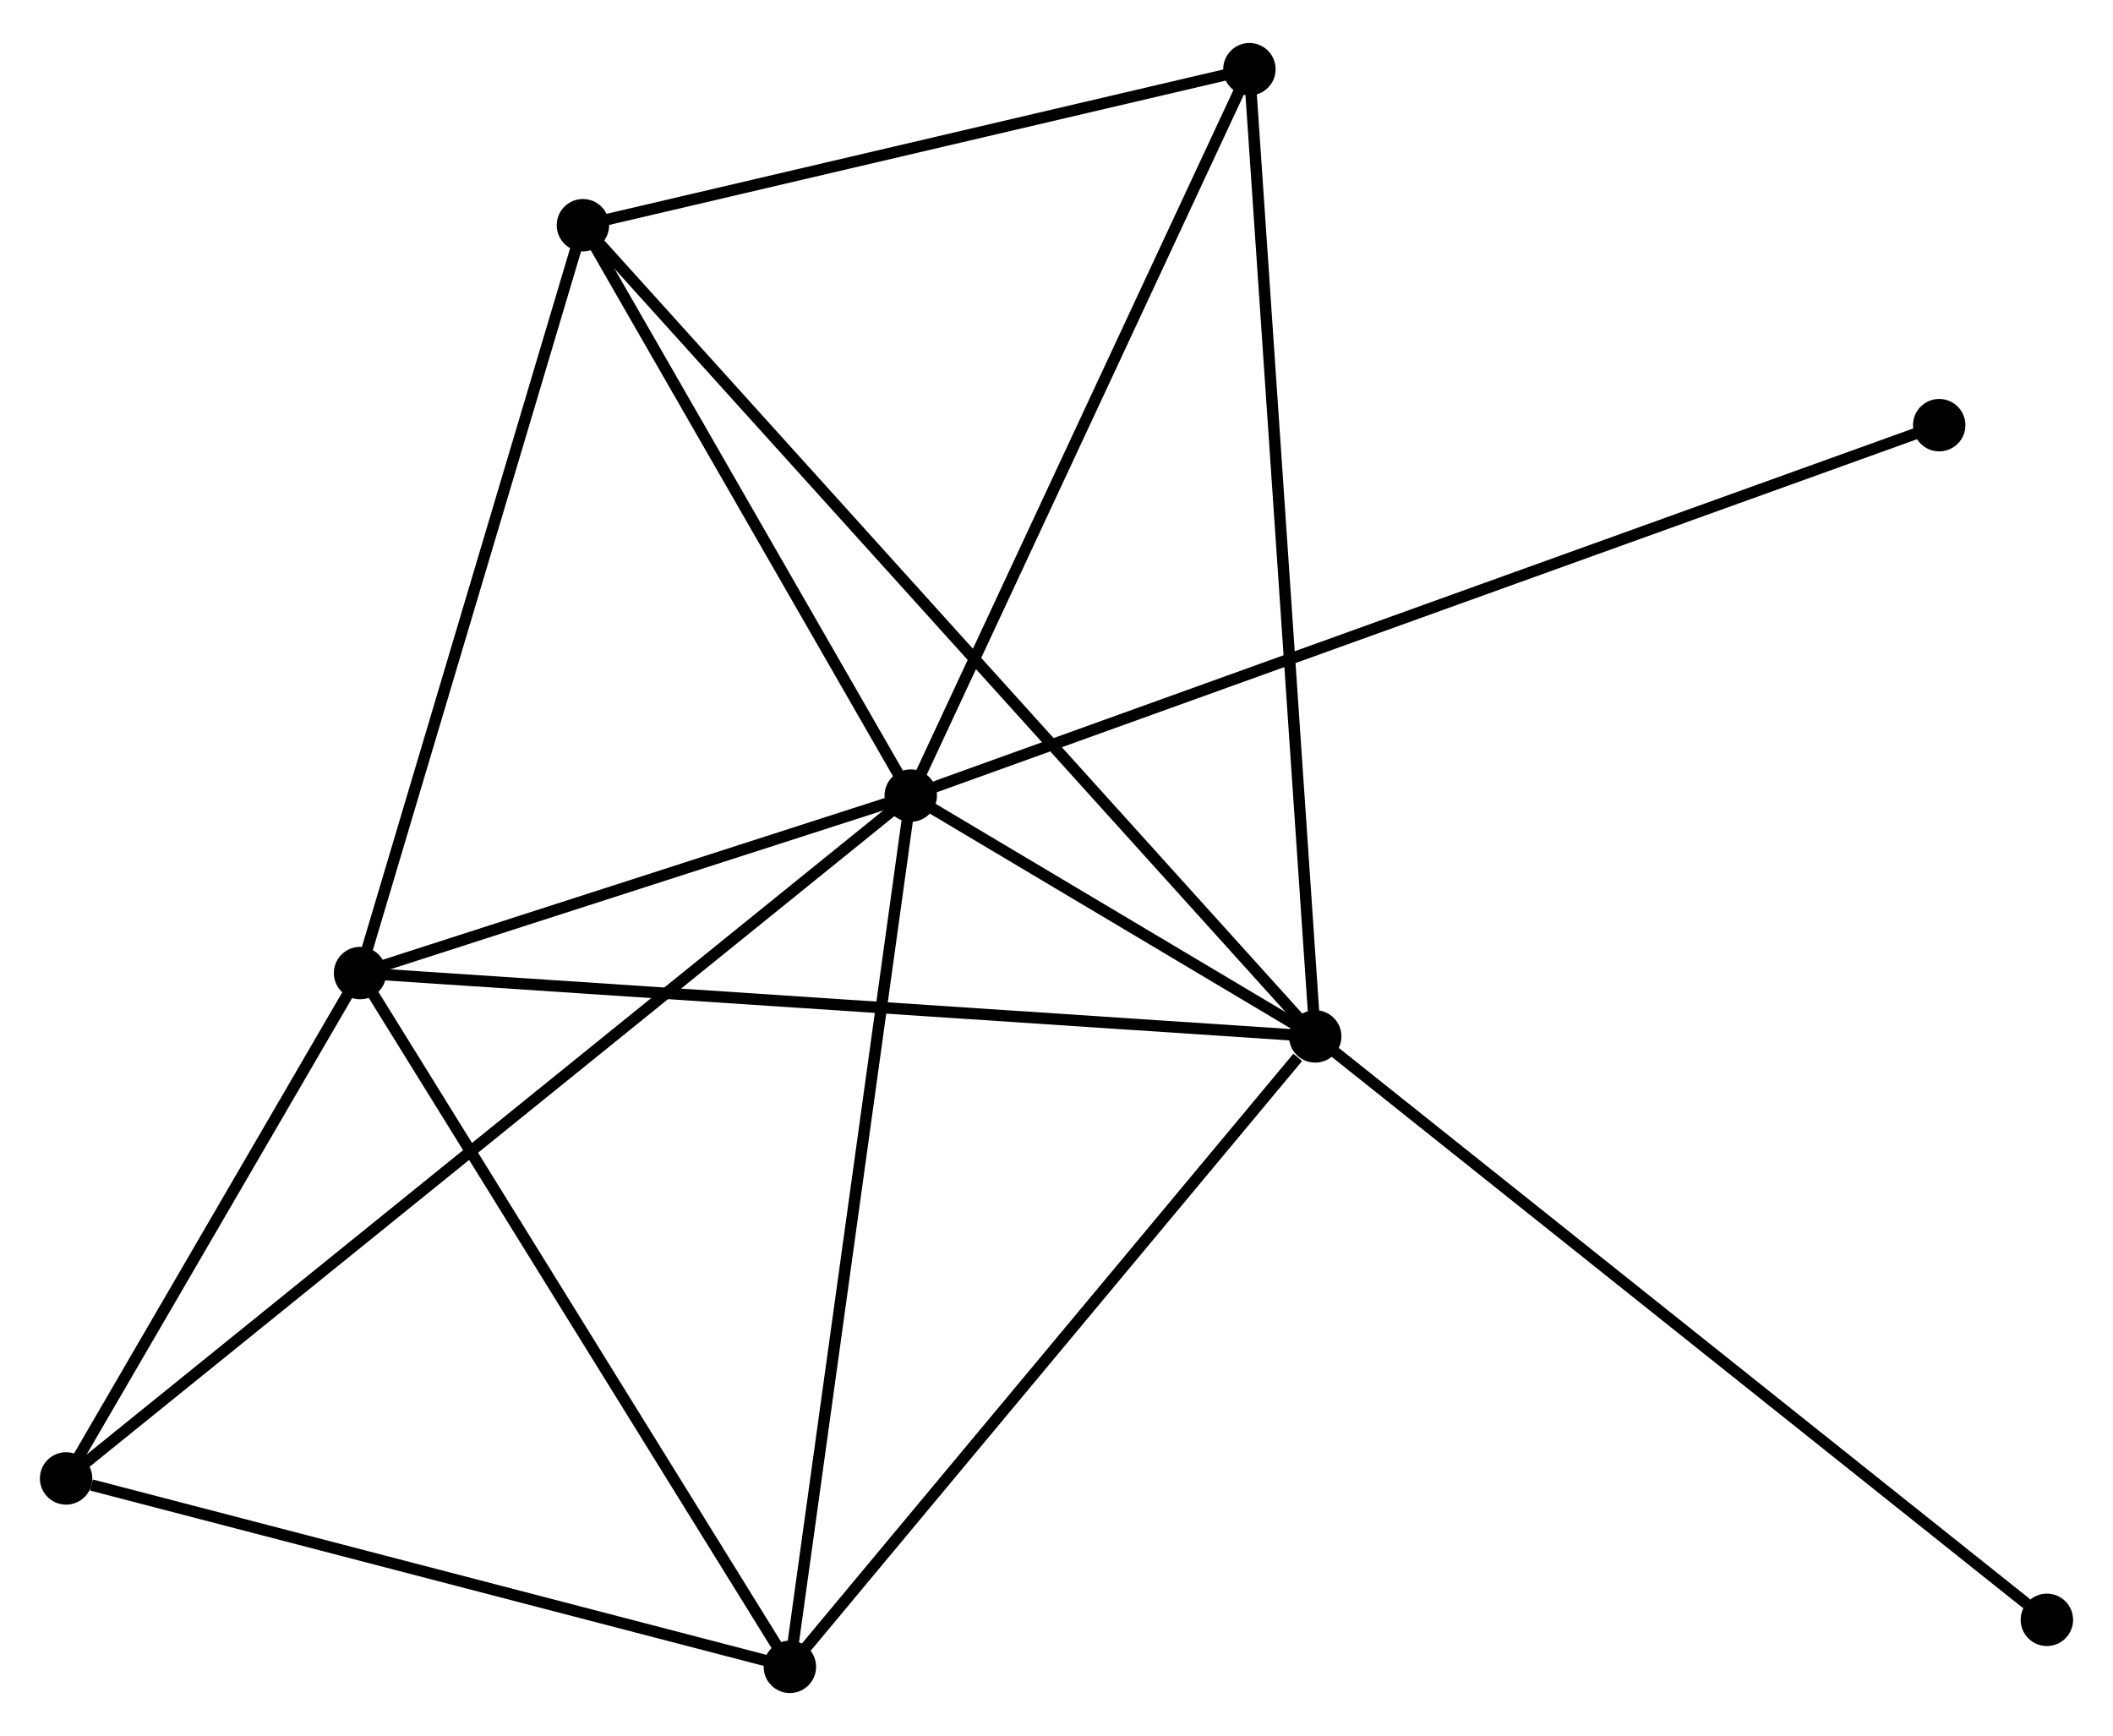 <?xml version="1.0" encoding="UTF-8" standalone="no"?>
<!DOCTYPE svg PUBLIC "-//W3C//DTD SVG 1.1//EN"
 "http://www.w3.org/Graphics/SVG/1.1/DTD/svg11.dtd">
<!-- Generated by graphviz version 2.36.0 (20140111.2315)
 -->
<!-- Title: %3 Pages: 1 -->
<svg width="185pt" height="152pt"
 viewBox="0.00 0.00 185.42 151.80" xmlns="http://www.w3.org/2000/svg" xmlns:xlink="http://www.w3.org/1999/xlink">
<g id="graph0" class="graph" transform="scale(1 1) rotate(0) translate(4 147.799)">
<title>%3</title>
<!-- 0 -->
<g id="node1" class="node"><title>0</title>
<ellipse fill="black" stroke="black" cx="75.918" cy="-78.254" rx="1.8" ry="1.8"/>
</g>
<!-- 1 -->
<g id="node2" class="node"><title>1</title>
<ellipse fill="black" stroke="black" cx="111.412" cy="-57.124" rx="1.8" ry="1.8"/>
</g>
<!-- 0&#45;&#45;1 -->
<g id="edge1" class="edge"><title>0&#45;&#45;1</title>
<path fill="none" stroke="black" d="M77.826,-77.118C84.046,-73.415 103.68,-61.727 109.664,-58.164"/>
</g>
<!-- 2 -->
<g id="node3" class="node"><title>2</title>
<ellipse fill="black" stroke="black" cx="27.596" cy="-62.682" rx="1.8" ry="1.8"/>
</g>
<!-- 0&#45;&#45;2 -->
<g id="edge2" class="edge"><title>0&#45;&#45;2</title>
<path fill="none" stroke="black" d="M73.841,-77.585C65.893,-75.023 37.452,-65.859 29.611,-63.332"/>
</g>
<!-- 3 -->
<g id="node4" class="node"><title>3</title>
<ellipse fill="black" stroke="black" cx="47.153" cy="-128.307" rx="1.8" ry="1.8"/>
</g>
<!-- 0&#45;&#45;3 -->
<g id="edge3" class="edge"><title>0&#45;&#45;3</title>
<path fill="none" stroke="black" d="M74.96,-79.919C70.593,-87.519 52.578,-118.866 48.143,-126.584"/>
</g>
<!-- 4 -->
<g id="node5" class="node"><title>4</title>
<ellipse fill="black" stroke="black" cx="65.313" cy="-1.8" rx="1.8" ry="1.8"/>
</g>
<!-- 0&#45;&#45;4 -->
<g id="edge4" class="edge"><title>0&#45;&#45;4</title>
<path fill="none" stroke="black" d="M75.655,-76.364C74.188,-65.787 67.009,-14.028 65.566,-3.624"/>
</g>
<!-- 5 -->
<g id="node6" class="node"><title>5</title>
<ellipse fill="black" stroke="black" cx="105.638" cy="-141.999" rx="1.8" ry="1.8"/>
</g>
<!-- 0&#45;&#45;5 -->
<g id="edge5" class="edge"><title>0&#45;&#45;5</title>
<path fill="none" stroke="black" d="M76.775,-80.093C81.115,-89.401 100.619,-131.234 104.834,-140.273"/>
</g>
<!-- 6 -->
<g id="node7" class="node"><title>6</title>
<ellipse fill="black" stroke="black" cx="1.8" cy="-18.333" rx="1.8" ry="1.8"/>
</g>
<!-- 0&#45;&#45;6 -->
<g id="edge6" class="edge"><title>0&#45;&#45;6</title>
<path fill="none" stroke="black" d="M74.37,-77.002C64.724,-69.204 12.96,-27.356 3.34,-19.578"/>
</g>
<!-- 7 -->
<g id="node8" class="node"><title>7</title>
<ellipse fill="black" stroke="black" cx="166.17" cy="-110.762" rx="1.8" ry="1.8"/>
</g>
<!-- 0&#45;&#45;7 -->
<g id="edge7" class="edge"><title>0&#45;&#45;7</title>
<path fill="none" stroke="black" d="M77.803,-78.933C89.548,-83.164 152.58,-105.867 164.295,-110.087"/>
</g>
<!-- 1&#45;&#45;2 -->
<g id="edge8" class="edge"><title>1&#45;&#45;2</title>
<path fill="none" stroke="black" d="M109.34,-57.261C97.744,-58.03 41.002,-61.793 29.595,-62.55"/>
</g>
<!-- 1&#45;&#45;3 -->
<g id="edge9" class="edge"><title>1&#45;&#45;3</title>
<path fill="none" stroke="black" d="M110.07,-58.611C101.707,-67.874 56.829,-117.589 48.487,-126.829"/>
</g>
<!-- 1&#45;&#45;4 -->
<g id="edge10" class="edge"><title>1&#45;&#45;4</title>
<path fill="none" stroke="black" d="M109.878,-55.283C102.754,-46.733 72.97,-10.989 66.54,-3.273"/>
</g>
<!-- 1&#45;&#45;5 -->
<g id="edge11" class="edge"><title>1&#45;&#45;5</title>
<path fill="none" stroke="black" d="M111.269,-59.222C110.471,-70.965 106.562,-128.424 105.776,-139.974"/>
</g>
<!-- 8 -->
<g id="node9" class="node"><title>8</title>
<ellipse fill="black" stroke="black" cx="175.618" cy="-5.924" rx="1.8" ry="1.8"/>
</g>
<!-- 1&#45;&#45;8 -->
<g id="edge12" class="edge"><title>1&#45;&#45;8</title>
<path fill="none" stroke="black" d="M112.999,-55.858C121.805,-48.836 164.596,-14.713 173.851,-7.333"/>
</g>
<!-- 2&#45;&#45;3 -->
<g id="edge13" class="edge"><title>2&#45;&#45;3</title>
<path fill="none" stroke="black" d="M28.16,-64.576C31.016,-74.159 43.85,-117.225 46.623,-126.531"/>
</g>
<!-- 2&#45;&#45;4 -->
<g id="edge14" class="edge"><title>2&#45;&#45;4</title>
<path fill="none" stroke="black" d="M28.684,-60.926C34.192,-52.035 58.943,-12.082 64.292,-3.448"/>
</g>
<!-- 2&#45;&#45;6 -->
<g id="edge15" class="edge"><title>2&#45;&#45;6</title>
<path fill="none" stroke="black" d="M26.488,-60.777C22.244,-53.482 7.062,-27.379 2.876,-20.182"/>
</g>
<!-- 3&#45;&#45;5 -->
<g id="edge16" class="edge"><title>3&#45;&#45;5</title>
<path fill="none" stroke="black" d="M49.099,-128.763C57.978,-130.842 94.607,-139.416 103.625,-141.528"/>
</g>
<!-- 4&#45;&#45;6 -->
<g id="edge17" class="edge"><title>4&#45;&#45;6</title>
<path fill="none" stroke="black" d="M63.481,-2.277C54.369,-4.649 13.978,-15.163 4.023,-17.755"/>
</g>
</g>
</svg>

